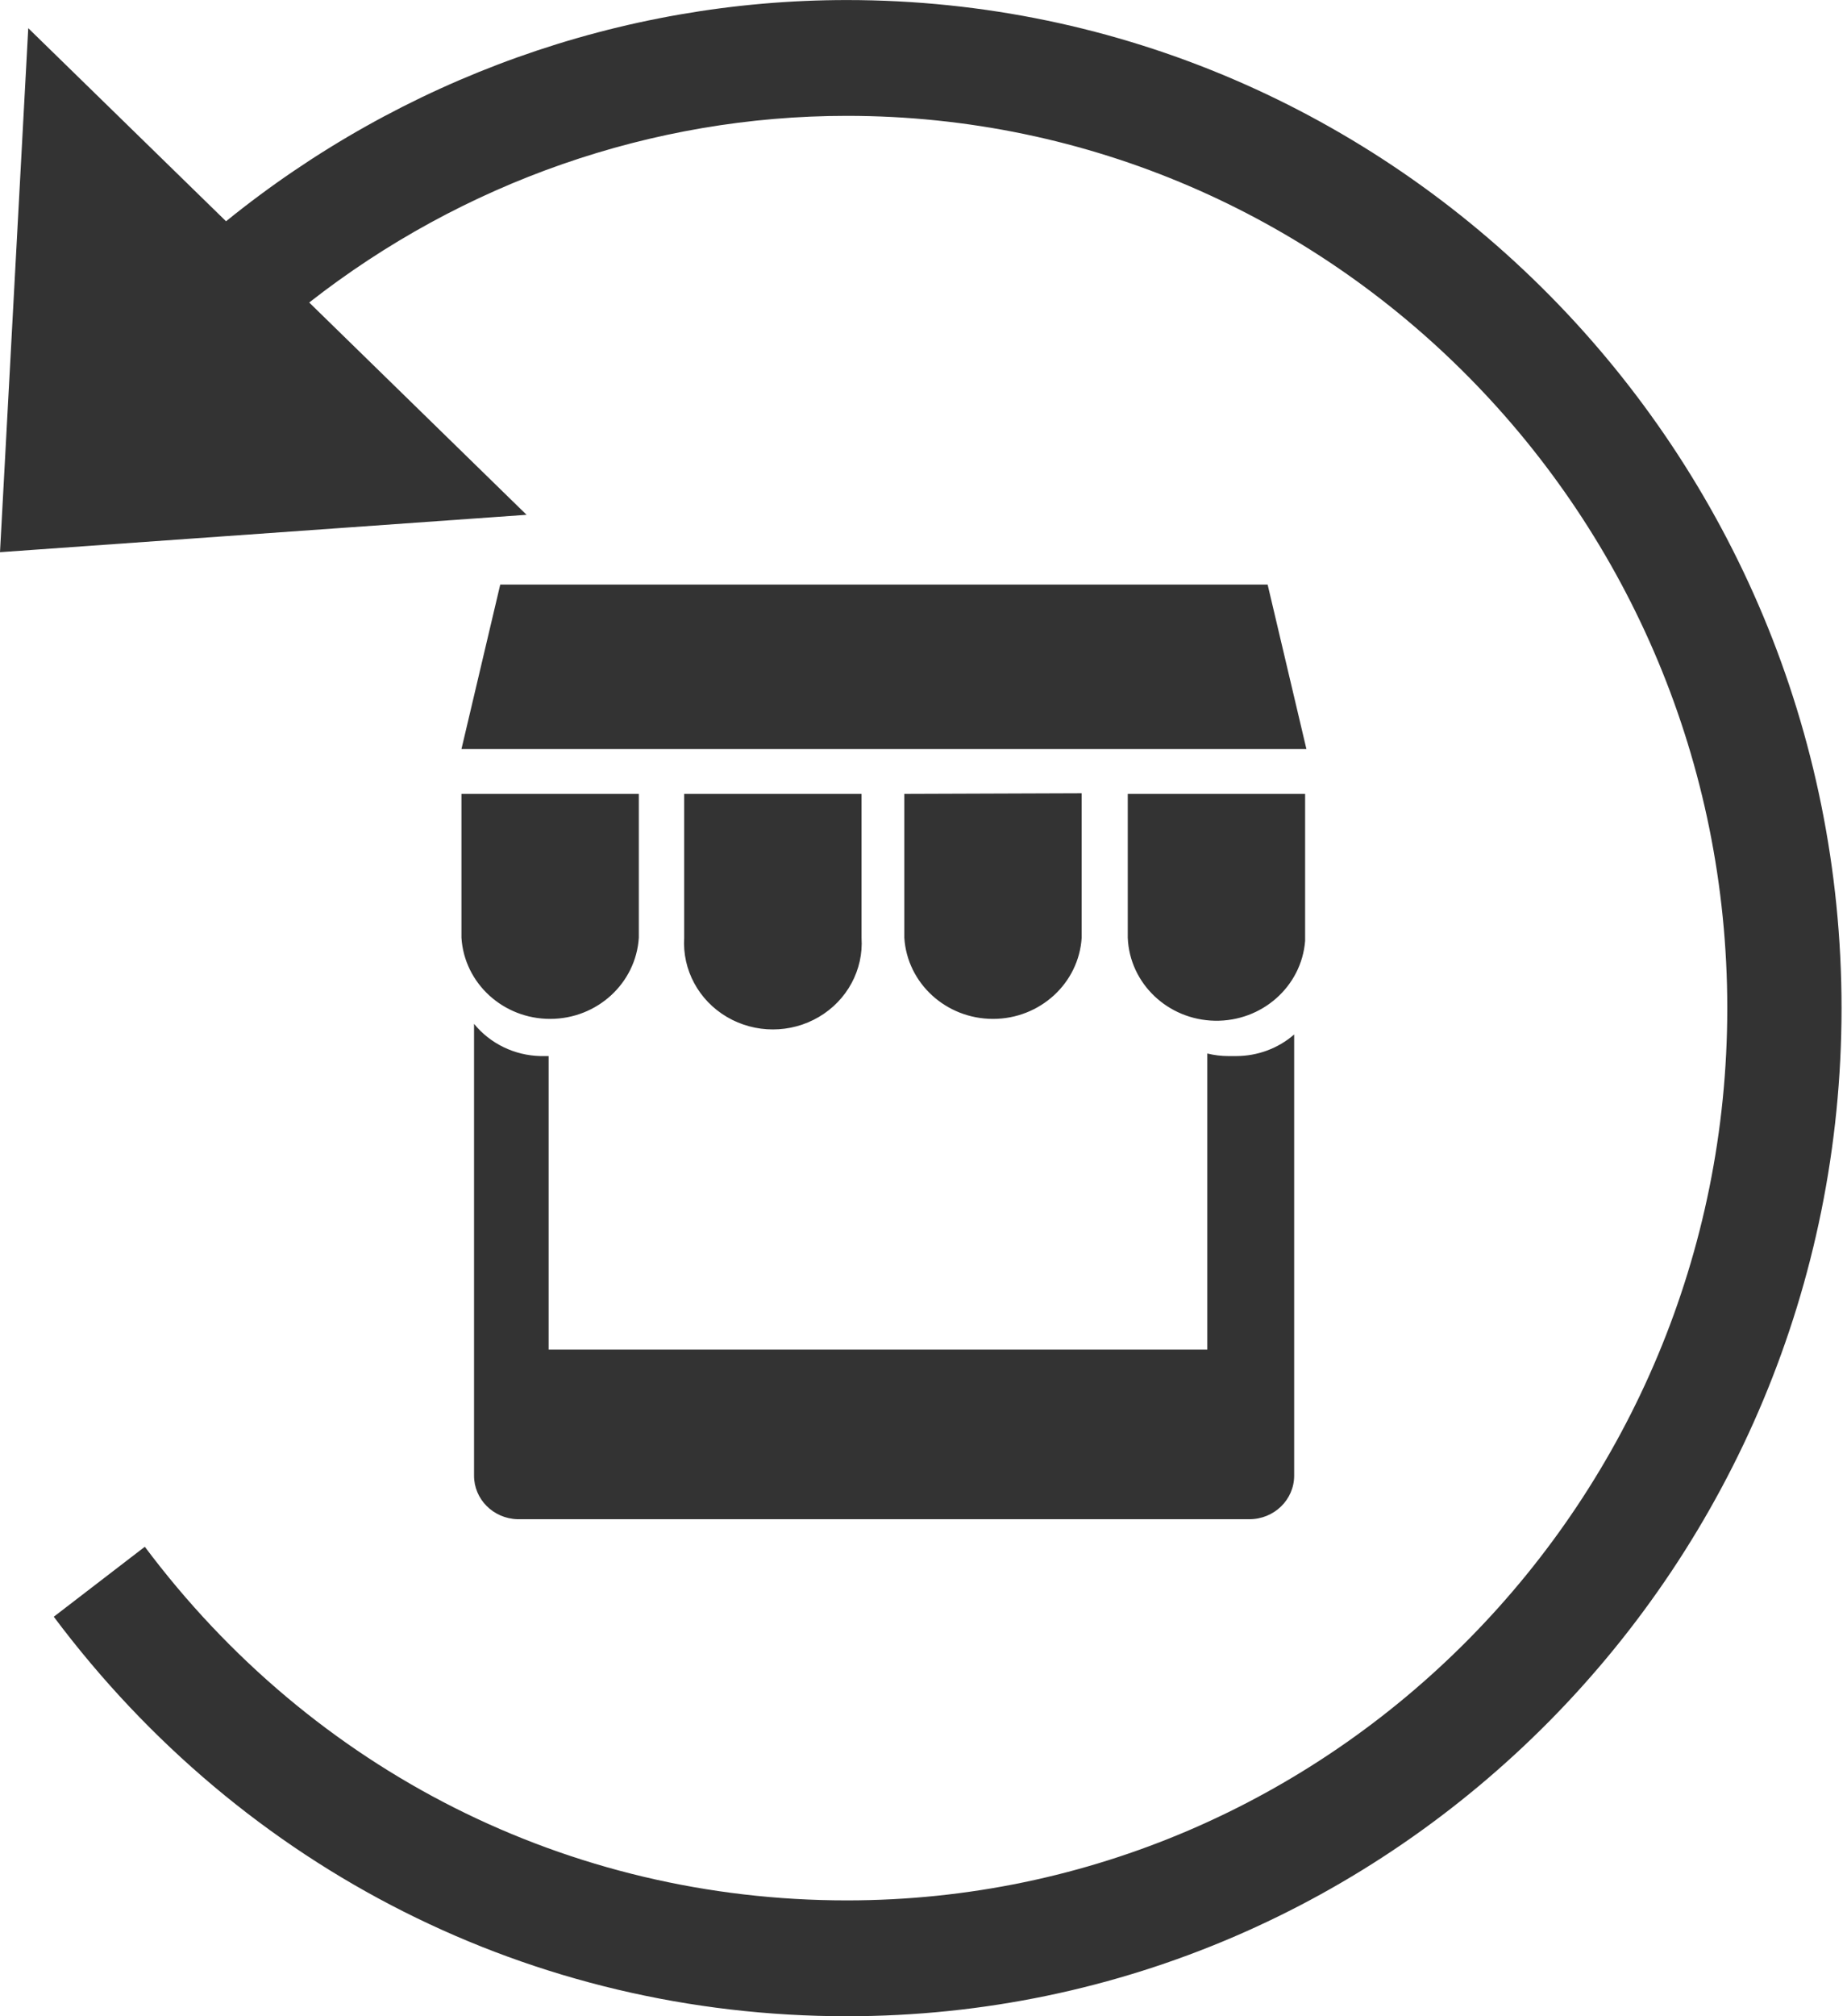 <svg width="44" height="48" fill="none" xmlns="http://www.w3.org/2000/svg">
  <path fill-rule="evenodd" clip-rule="evenodd"
    d="M20.174 0.001C33.24 0.001 43.87 10.767 43.87 24.001C43.87 37.234 33.24 48.001 20.174 48.001C12.694 48.001 5.807 44.534 1.281 38.49L3.45 36.824C7.457 42.176 13.552 45.243 20.174 45.243C31.739 45.243 41.148 35.713 41.148 24.001C41.148 12.287 31.739 2.758 20.174 2.758C15.532 2.758 11.022 4.341 7.366 7.202L12.544 12.256L0 13.146L0.673 0.671L5.385 5.268C9.571 1.876 14.796 0.001 20.174 0.001ZM11.293 24.375C11.676 24.845 12.255 25.127 12.872 25.142H13.07V32.13H28.761V25.081C28.924 25.121 29.091 25.142 29.259 25.142H29.448C29.958 25.142 30.451 24.959 30.83 24.628V35.132C30.83 35.704 30.353 36.168 29.764 36.168H12.327C11.748 36.152 11.288 35.688 11.293 35.124V24.375ZM20.524 18.9V22.325C20.573 23.088 20.181 23.815 19.507 24.211C18.834 24.607 17.99 24.607 17.317 24.211C16.643 23.815 16.252 23.088 16.299 22.325V18.9H20.524ZM31.091 18.9V22.401C31.005 23.488 30.062 24.321 28.941 24.301C27.82 24.28 26.91 23.414 26.866 22.325V18.9H31.091ZM15.218 18.9V22.325C15.149 23.41 14.224 24.257 13.105 24.257C11.986 24.257 11.061 23.41 10.993 22.325V18.9H15.218ZM25.768 18.885V22.325C25.7 23.41 24.774 24.257 23.656 24.257C22.537 24.257 21.611 23.41 21.543 22.325V18.9L25.768 18.885ZM30.198 13.917L31.122 17.833H10.993L11.917 13.917H30.198Z"
    fill="#333333" />
</svg>
